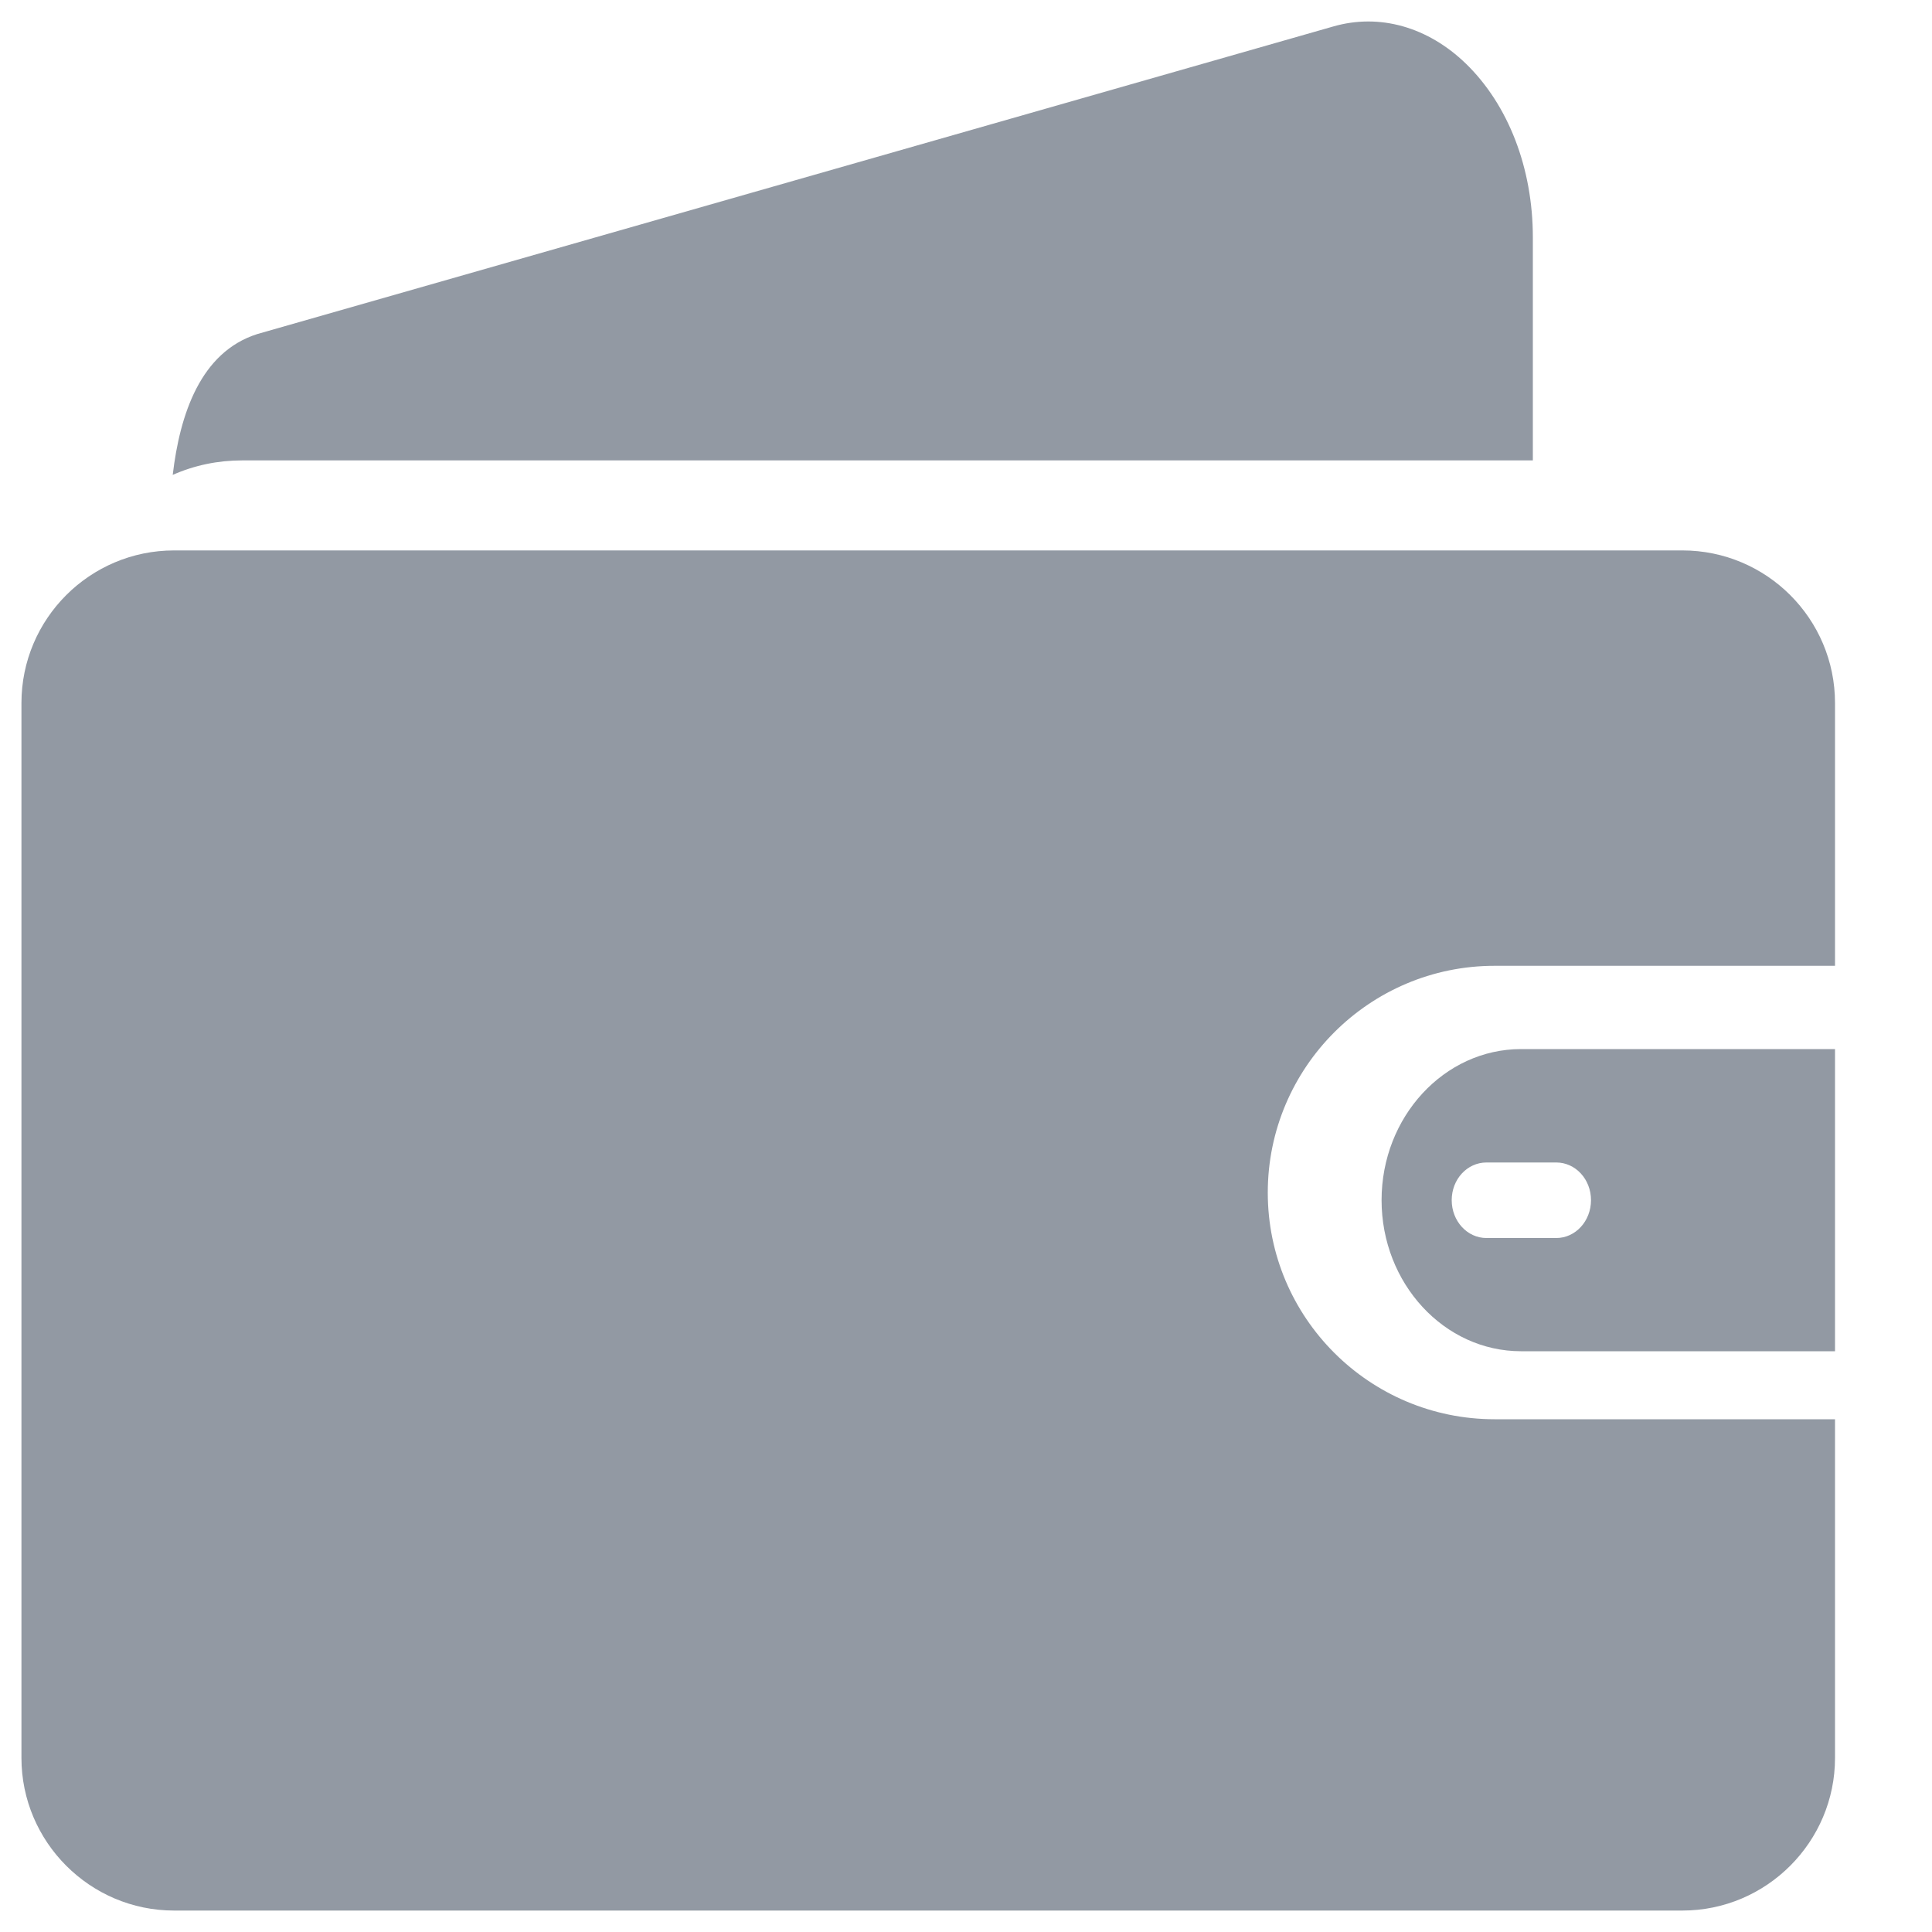 <svg width="10" height="10" viewBox="0 0 10 10" fill="none" xmlns="http://www.w3.org/2000/svg">
<path d="M7.934 2.383V1.229C7.934 0.87 7.807 0.543 7.588 0.33C7.391 0.139 7.14 0.068 6.901 0.137L1.332 1.729C1.038 1.822 0.931 2.144 0.894 2.458C1.007 2.408 1.128 2.383 1.254 2.383H7.934Z" fill="#9299A3"/>
<path d="M7.151 6.212C7.151 6.643 7.475 6.994 7.873 6.994H9.498V5.43H7.873C7.475 5.43 7.151 5.781 7.151 6.212ZM8.235 6.212C8.235 6.32 8.155 6.408 8.055 6.408H7.694C7.594 6.408 7.514 6.32 7.514 6.212C7.514 6.104 7.594 6.017 7.694 6.017H8.055C8.155 6.017 8.235 6.104 8.235 6.212Z" fill="#9299A3"/>
<path d="M9.498 3.639C9.498 3.203 9.144 2.849 8.708 2.849H0.901C0.465 2.849 0.111 3.203 0.111 3.639V9.099C0.111 9.533 0.465 9.889 0.901 9.889H8.708C9.144 9.889 9.498 9.533 9.498 9.099V7.346H7.736C7.088 7.346 6.562 6.82 6.562 6.173C6.562 5.526 7.088 4.999 7.736 4.999H9.498V3.639Z" fill="#9299A3"/>
</svg>
